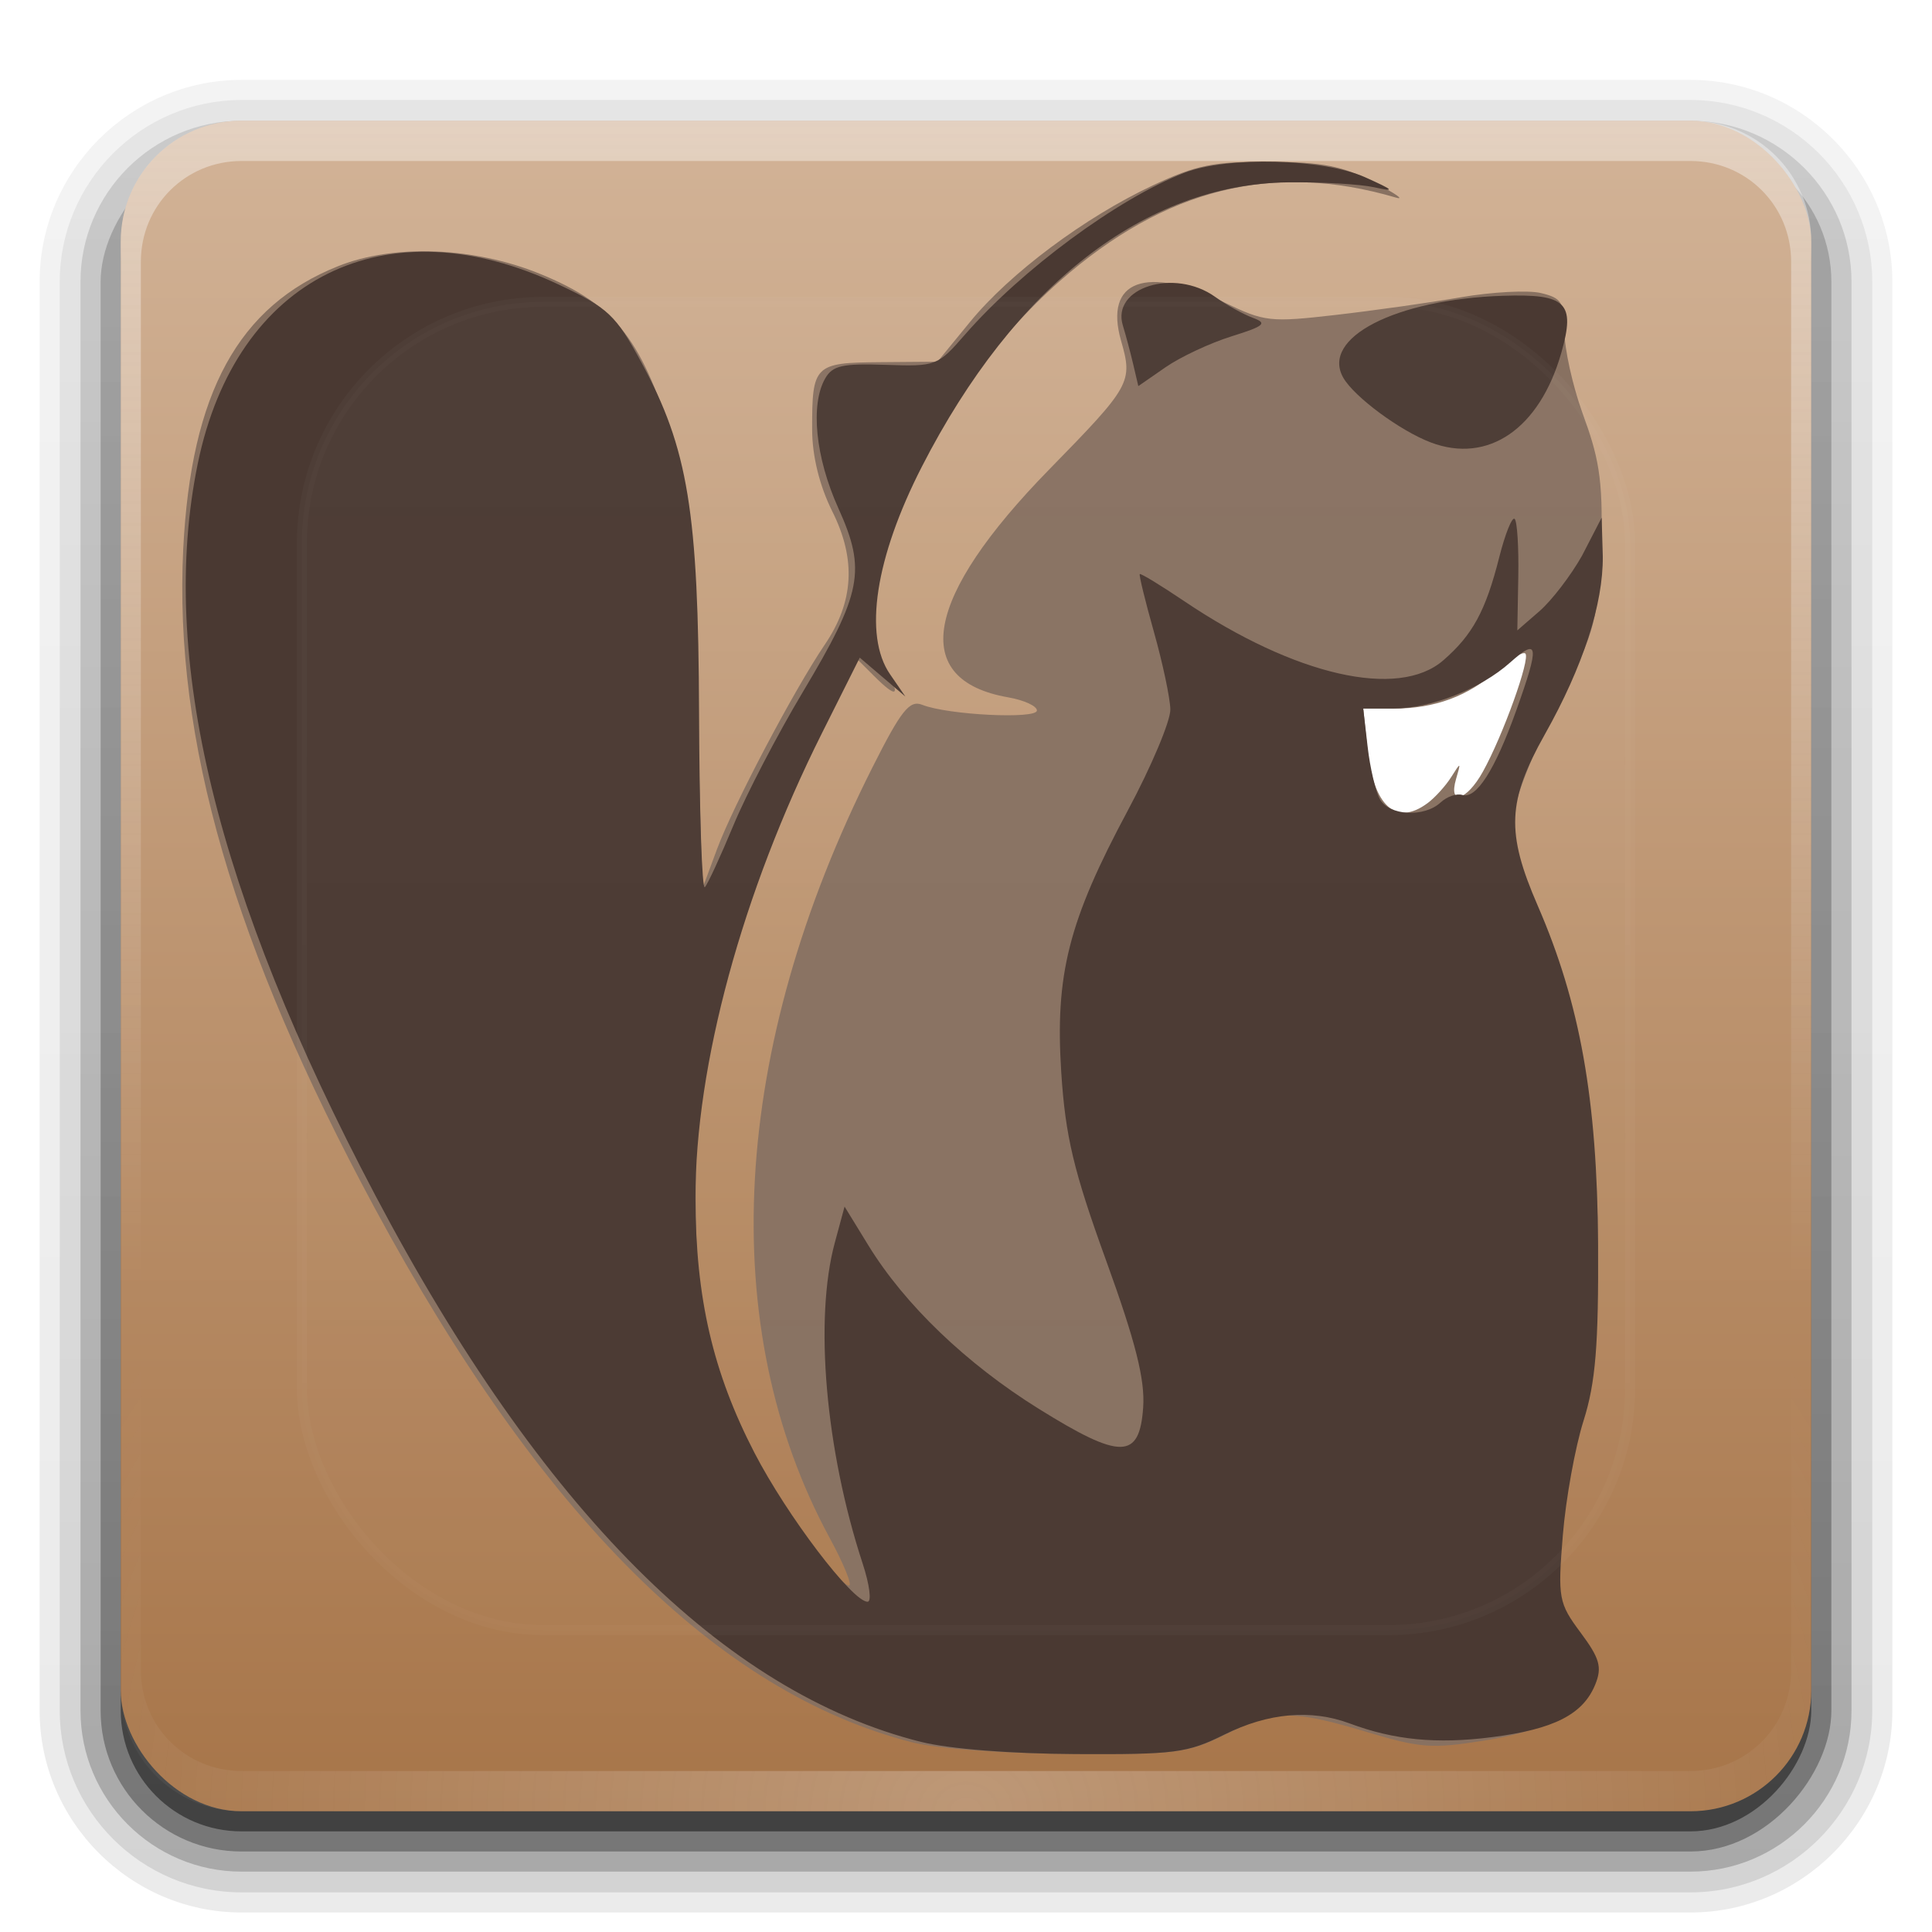 <?xml version="1.0" encoding="UTF-8" standalone="no"?>
<svg
   xmlns:dc="http://purl.org/dc/elements/1.1/"
   xmlns:cc="http://creativecommons.org/ns#"
   xmlns:rdf="http://www.w3.org/1999/02/22-rdf-syntax-ns#"
   xmlns:svg="http://www.w3.org/2000/svg"
   xmlns="http://www.w3.org/2000/svg"
   xmlns:xlink="http://www.w3.org/1999/xlink"
   id="svg2408"
   height="96"
   width="96"
   version="1.0">
  <defs
     id="defs2410">
    <linearGradient
       gradientTransform="matrix(-1.018,0,0,1.018,133.749,4.497)"
       gradientUnits="userSpaceOnUse"
       xlink:href="#linearGradient4094"
       id="linearGradient4782"
       y2="97.902"
       x2="37.194"
       y1="68.027"
       x1="56.015" />
    <linearGradient
       gradientTransform="matrix(1.018,0,0,1.018,21.372,-13.945)"
       gradientUnits="userSpaceOnUse"
       xlink:href="#linearGradient4317"
       id="linearGradient4687"
       y2="37.623"
       x2="28.019"
       y1="33.645"
       x1="24.926" />
    <linearGradient
       gradientTransform="matrix(1.018,0,0,1.018,9.497,-5.219)"
       gradientUnits="userSpaceOnUse"
       xlink:href="#linearGradient4317"
       id="linearGradient4690"
       y2="36.032"
       x2="32.262"
       y1="31.524"
       x1="26.34" />
    <linearGradient
       id="linearGradient4317">
      <stop
         offset="0"
         style="stop-color:#fefefe;stop-opacity:1"
         id="stop4319" />
      <stop
         offset="1"
         style="stop-color:#fefefe;stop-opacity:0"
         id="stop4321" />
    </linearGradient>
    <linearGradient
       gradientTransform="matrix(1.018,0,0,1.018,2.93,5.216)"
       gradientUnits="userSpaceOnUse"
       xlink:href="#linearGradient4317"
       id="linearGradient4693"
       y2="35.413"
       x2="28.461"
       y1="34"
       x1="24.66" />
    <filter
       id="filter4293"
       color-interpolation-filters="sRGB"
       height="1.448"
       width="1.517"
       y="-0.224"
       x="-0.258">
      <feGaussianBlur
         stdDeviation="0.668"
         id="feGaussianBlur4295" />
    </filter>
    <linearGradient
       gradientTransform="matrix(1.018,0,0,1.018,2.93,5.216)"
       gradientUnits="userSpaceOnUse"
       xlink:href="#linearGradient4335"
       id="linearGradient4785"
       y2="35.583"
       x2="84.097"
       y1="38.942"
       x1="74.875" />
    <linearGradient
       gradientTransform="matrix(1.036,-0.21,0.21,1.032,-11.315,15.898)"
       gradientUnits="userSpaceOnUse"
       xlink:href="#linearGradient4335"
       id="linearGradient4788"
       y2="35.583"
       x2="84.097"
       y1="38.942"
       x1="74.875" />
    <linearGradient
       gradientTransform="matrix(0.871,-0.599,0.599,0.867,-18.099,48.049)"
       gradientUnits="userSpaceOnUse"
       xlink:href="#linearGradient4335"
       id="linearGradient4791"
       y2="35.639"
       x2="83.128"
       y1="38.942"
       x1="74.875" />
    <linearGradient
       gradientTransform="matrix(0.602,-0.869,0.867,0.599,-14.873,77.785)"
       gradientUnits="userSpaceOnUse"
       xlink:href="#linearGradient4335"
       id="linearGradient4794"
       y2="35.639"
       x2="83.128"
       y1="38.942"
       x1="74.875" />
    <linearGradient
       gradientTransform="matrix(0.133,-1.049,1.045,0.131,6.661,111.579)"
       gradientUnits="userSpaceOnUse"
       xlink:href="#linearGradient4335"
       id="linearGradient4797"
       y2="35.639"
       x2="83.128"
       y1="38.942"
       x1="74.875" />
    <linearGradient
       gradientTransform="matrix(0.063,-1.055,1.052,0.061,6.552,120.217)"
       gradientUnits="userSpaceOnUse"
       xlink:href="#linearGradient4335"
       id="linearGradient4800"
       y2="35.639"
       x2="83.128"
       y1="38.942"
       x1="74.875" />
    <linearGradient
       gradientTransform="matrix(-0.041,-1.286,1.293,-0.042,3.395,148.832)"
       gradientUnits="userSpaceOnUse"
       xlink:href="#linearGradient4335"
       id="linearGradient4803"
       y2="30.055"
       x2="80.838"
       y1="38.942"
       x1="74.875" />
    <linearGradient
       id="linearGradient4094">
      <stop
         offset="0"
         style="stop-color:#fbf0e6;stop-opacity:1"
         id="stop4096" />
      <stop
         offset="1"
         style="stop-color:#fefefe;stop-opacity:0"
         id="stop4098" />
    </linearGradient>
    <radialGradient
       gradientTransform="matrix(1,0,0,0.426,0,53.282)"
       gradientUnits="userSpaceOnUse"
       xlink:href="#linearGradient4094"
       id="radialGradient4610"
       fy="92.75"
       fx="78.875"
       r="17.625"
       cy="92.75"
       cx="78.875" />
    <linearGradient
       id="linearGradient4335">
      <stop
         offset="0"
         style="stop-color:#7c420f;stop-opacity:1"
         id="stop4337" />
      <stop
         offset="1"
         style="stop-color:#7d430f;stop-opacity:0"
         id="stop4339" />
    </linearGradient>
    <linearGradient
       gradientTransform="matrix(1.018,0,0,1.018,2.93,5.216)"
       gradientUnits="userSpaceOnUse"
       xlink:href="#linearGradient4335"
       id="linearGradient4807"
       y2="72.196"
       x2="88.212"
       y1="63.534"
       x1="73.539" />
    <linearGradient
       gradientTransform="matrix(0.268,-1.03,0.982,0.281,1.623,108.725)"
       gradientUnits="userSpaceOnUse"
       xlink:href="#linearGradient3373"
       id="linearGradient4810"
       y2="70.568"
       x2="42.446"
       y1="39.8"
       x1="32.374" />
    <linearGradient
       gradientTransform="matrix(0.804,-0.624,0.624,0.804,-12.925,55.73)"
       gradientUnits="userSpaceOnUse"
       xlink:href="#linearGradient3373"
       id="linearGradient4813"
       y2="70.568"
       x2="42.446"
       y1="39.8"
       x1="32.374" />
    <linearGradient
       id="linearGradient3373">
      <stop
         offset="0"
         style="stop-color:#9b6638;stop-opacity:1"
         id="stop3375" />
      <stop
         offset="1"
         style="stop-color:#9b6638;stop-opacity:0"
         id="stop3377" />
    </linearGradient>
    <linearGradient
       gradientTransform="matrix(1.009,-0.136,0.136,1.009,-2.629,15.439)"
       gradientUnits="userSpaceOnUse"
       xlink:href="#linearGradient3373"
       id="linearGradient4816"
       y2="60.049"
       x2="46.016"
       y1="39.8"
       x1="32.374" />
    <linearGradient
       id="linearGradient4383">
      <stop
         offset="0"
         style="stop-color:#782c1b;stop-opacity:1"
         id="stop4385" />
      <stop
         offset="0.452"
         style="stop-color:#bb7d64;stop-opacity:1"
         id="stop3355" />
      <stop
         offset="0.629"
         style="stop-color:#d2b097;stop-opacity:1"
         id="stop3357" />
      <stop
         offset="1"
         style="stop-color:#fef5e3;stop-opacity:1"
         id="stop4387" />
    </linearGradient>
    <radialGradient
       gradientTransform="matrix(-1.018,0,0,1.12,133.749,-1.479)"
       gradientUnits="userSpaceOnUse"
       xlink:href="#linearGradient4383"
       id="radialGradient4819"
       fy="47.319"
       fx="64.532"
       r="41.92"
       cy="47.319"
       cx="64.532" />
    <linearGradient
       id="linearGradient3187">
      <stop
         offset="0"
         style="stop-color:#a77549;stop-opacity:1"
         id="stop3189" />
      <stop
         offset="1"
         style="stop-color:#d2b397;stop-opacity:1"
         id="stop3191" />
    </linearGradient>
    <linearGradient
       gradientTransform="scale(1.006,0.994)"
       gradientUnits="userSpaceOnUse"
       id="ButtonShadow"
       y2="7.017"
       x2="45.448"
       y1="92.54"
       x1="45.448">
      <stop
         offset="0"
         style="stop-color:#000000;stop-opacity:1"
         id="stop3750" />
      <stop
         offset="1"
         style="stop-color:#000000;stop-opacity:0.588"
         id="stop3752" />
    </linearGradient>
    <linearGradient
       id="linearGradient3737">
      <stop
         offset="0"
         style="stop-color:#fefefe;stop-opacity:1"
         id="stop3739" />
      <stop
         offset="1"
         style="stop-color:#fefefe;stop-opacity:0"
         id="stop3741" />
    </linearGradient>
    <linearGradient
       gradientUnits="userSpaceOnUse"
       xlink:href="#linearGradient3187"
       id="linearGradient3706"
       y2="5.988"
       x2="48"
       y1="90"
       x1="48" />
    <filter
       id="filter3174"
       color-interpolation-filters="sRGB">
      <feGaussianBlur
         stdDeviation="1.71"
         id="feGaussianBlur3176" />
    </filter>
    <linearGradient
       gradientUnits="userSpaceOnUse"
       xlink:href="#linearGradient3737"
       id="linearGradient3188"
       y2="63.893"
       x2="36.357"
       y1="6"
       x1="36.357" />
    <linearGradient
       id="linearGradient3737-6">
      <stop
         offset="0"
         style="stop-color:#fefefe;stop-opacity:1"
         id="stop3739-1" />
      <stop
         offset="1"
         style="stop-color:#fefefe;stop-opacity:0"
         id="stop3741-5" />
    </linearGradient>
    <radialGradient
       gradientTransform="matrix(1.157,0,0,0.996,-7.551,0.197)"
       gradientUnits="userSpaceOnUse"
       xlink:href="#linearGradient3737-6"
       id="radialGradient2874"
       fy="90.172"
       fx="48"
       r="42"
       cy="90.172"
       cx="48" />
    <linearGradient
       id="linearGradient3737-1">
      <stop
         offset="0"
         style="stop-color:#fefefe;stop-opacity:1"
         id="stop3739-5" />
      <stop
         offset="1"
         style="stop-color:#fefefe;stop-opacity:0"
         id="stop3741-9" />
    </linearGradient>
    <clipPath
       id="clipPath3613">
      <rect
         style="fill:#fefefe;fill-opacity:1;fill-rule:nonzero;stroke:none"
         id="rect3615"
         y="6"
         x="6"
         ry="6"
         rx="6"
         height="84"
         width="84" />
    </clipPath>
    <filter
       id="filter3794-4"
       color-interpolation-filters="sRGB"
       height="1.384"
       width="1.384"
       y="-0.192"
       x="-0.192">
      <feGaussianBlur
         stdDeviation="5.28"
         id="feGaussianBlur3796-9" />
    </filter>
    <linearGradient
       gradientUnits="userSpaceOnUse"
       xlink:href="#linearGradient3737-1"
       id="linearGradient2908"
       y2="138.661"
       x2="48"
       y1="20.221"
       x1="48" />
    <linearGradient
       gradientTransform="matrix(1.006,0,0,0.994,100,0)"
       gradientUnits="userSpaceOnUse"
       id="ButtonShadow-0"
       y2="7.017"
       x2="45.448"
       y1="92.54"
       x1="45.448">
      <stop
         offset="0"
         style="stop-color:#000000;stop-opacity:1"
         id="stop3750-8" />
      <stop
         offset="1"
         style="stop-color:#000000;stop-opacity:0.588"
         id="stop3752-5" />
    </linearGradient>
    <linearGradient
       gradientTransform="matrix(1.024,0,0,1.012,-1.143,-98.071)"
       gradientUnits="userSpaceOnUse"
       xlink:href="#ButtonShadow-0"
       id="linearGradient3780"
       y2="90.239"
       x2="32.251"
       y1="6.132"
       x1="32.251" />
    <linearGradient
       gradientTransform="matrix(1.024,0,0,1.012,-1.143,-98.071)"
       gradientUnits="userSpaceOnUse"
       xlink:href="#ButtonShadow-0"
       id="linearGradient3772"
       y2="90.239"
       x2="32.251"
       y1="6.132"
       x1="32.251" />
    <linearGradient
       gradientTransform="matrix(1.024,0,0,1.012,-1.143,-98.071)"
       gradientUnits="userSpaceOnUse"
       xlink:href="#ButtonShadow-0"
       id="linearGradient3725"
       y2="90.239"
       x2="32.251"
       y1="6.132"
       x1="32.251" />
    <linearGradient
       gradientTransform="translate(0,-97)"
       gradientUnits="userSpaceOnUse"
       xlink:href="#ButtonShadow-0"
       id="linearGradient3721"
       y2="90.239"
       x2="32.251"
       y1="6.132"
       x1="32.251" />
    <linearGradient
       gradientTransform="matrix(1.024,0,0,1.012,-1.143,-98.071)"
       gradientUnits="userSpaceOnUse"
       xlink:href="#ButtonShadow-0"
       id="linearGradient3071"
       y2="90.239"
       x2="32.251"
       y1="6.132"
       x1="32.251" />
  </defs>
  <g
     style="display:none"
     id="layer2">
    <rect
       style="opacity:0.9;fill:url(#ButtonShadow);fill-opacity:1;fill-rule:nonzero;stroke:none;filter:url(#filter3174)"
       id="rect3745"
       y="7"
       x="5"
       ry="6"
       rx="6"
       height="85"
       width="86" />
  </g>
  <g
     style="display:inline"
     id="layer5">
    <path
       style="opacity:0.08;fill:url(#linearGradient3071);fill-opacity:1;fill-rule:nonzero;stroke:none;display:inline"
       id="path3786"
       transform="scale(1,-1)"
       d="m 12,-95.031 c -5.511,0 -10.031,4.52 -10.031,10.031 l 0,71 c 0,5.511 4.52,10.031 10.031,10.031 l 72,0 c 5.511,0 10.031,-4.52 10.031,-10.031 l 0,-71 c 0,-5.511 -4.52,-10.031 -10.031,-10.031 l -72,0 z" />
    <path
       style="opacity:0.1;fill:url(#linearGradient3780);fill-opacity:1;fill-rule:nonzero;stroke:none;display:inline"
       id="path3778"
       transform="scale(1,-1)"
       d="m 12,-94.031 c -4.972,0 -9.031,4.06 -9.031,9.031 l 0,71 c 0,4.972 4.06,9.031 9.031,9.031 l 72,0 c 4.972,0 9.031,-4.06 9.031,-9.031 l 0,-71 c 0,-4.972 -4.06,-9.031 -9.031,-9.031 l -72,0 z" />
    <path
       style="opacity:0.2;fill:url(#linearGradient3772);fill-opacity:1;fill-rule:nonzero;stroke:none;display:inline"
       id="path3770"
       transform="scale(1,-1)"
       d="m 12,-93 c -4.409,0 -8,3.591 -8,8 l 0,71 c 0,4.409 3.591,8 8,8 l 72,0 c 4.409,0 8,-3.591 8,-8 l 0,-71 c 0,-4.409 -3.591,-8 -8,-8 l -72,0 z" />
    <rect
       style="opacity:0.3;fill:url(#linearGradient3725);fill-opacity:1;fill-rule:nonzero;stroke:none;display:inline"
       id="rect3723"
       transform="scale(1,-1)"
       y="-92"
       x="5"
       ry="7"
       rx="7"
       height="85"
       width="86" />
    <rect
       style="opacity:0.45;fill:url(#linearGradient3721);fill-opacity:1;fill-rule:nonzero;stroke:none;display:inline"
       id="rect3716"
       transform="scale(1,-1)"
       y="-91"
       x="6"
       ry="6"
       rx="6"
       height="84"
       width="84" />
  </g>
  <g
     style="display:inline"
     id="layer1">
    <rect
       style="fill:url(#linearGradient3706);fill-opacity:1;fill-rule:nonzero;stroke:none"
       id="rect2419"
       y="6"
       x="6"
       ry="6"
       rx="6"
       height="84"
       width="84" />
    <path
       id="rect937"
       d="m 75.934,31.485 c 1.931,-1.049 -0.814,3.893 -0.814,6.203 0,2.31 -3.701,3.458 -5.898,3.458 -2.197,0 -3.119,-6.778 -2.47,-6.683 3.503,0.512 6.733,-1.648 9.182,-2.978 z"
       style="opacity:1;fill:#ffffff;fill-opacity:1;stroke:none;stroke-width:1;stroke-linejoin:round;stroke-miterlimit:4;stroke-dasharray:none;stroke-dashoffset:0;stroke-opacity:1;paint-order:stroke fill markers" />
    <g
       transform="matrix(0.967,0,0,0.967,2.236,0.268)"
       id="g932">
      <path
         style="fill:#887161;stroke-width:0.429"
         d="M 44.556,89.252 C 34.606,86.711 25.474,77.627 16.926,61.769 9.698,48.36 6.612,37.723 7.104,27.915 7.507,19.89 9.94,15.45 15.056,13.402 c 2.87,-1.149 6.96,-0.997 10.364,0.386 3.925,1.594 5.347,3.439 6.972,9.046 0.763,2.633 0.957,4.82 1.144,12.887 l 0.225,9.717 0.765,-2.067 c 0.838,-2.265 3.955,-8.183 5.542,-10.522 1.497,-2.207 1.621,-4.377 0.389,-6.844 -0.657,-1.316 -1.034,-2.844 -1.037,-4.204 -0.007,-3.325 0.11,-3.442 3.487,-3.468 l 2.952,-0.024 1.671,-2.041 c 2.051,-2.506 5.902,-5.382 9.397,-7.019 2.242,-1.05 3.119,-1.227 5.998,-1.211 2.751,0.015 3.741,0.21 5.372,1.057 1.1,0.571 1.6,0.922 1.111,0.778 -6.314,-1.852 -11.843,-0.477 -17.26,4.292 -6.654,5.859 -11.196,15.867 -8.997,19.825 0.85,1.529 0.659,1.677 -0.573,0.446 l -0.872,-0.871 -0.867,1.595 c -1.941,3.572 -5.014,11.378 -6.161,15.653 -1.032,3.847 -1.224,5.441 -1.24,10.337 -0.02,6.194 0.718,9.502 3.089,13.841 1.189,2.176 4.289,6.197 4.785,6.206 0.187,0.003 -0.261,-1.101 -0.996,-2.455 -5.88,-10.839 -5.089,-25.109 2.194,-39.571 1.486,-2.95 1.914,-3.49 2.567,-3.231 1.319,0.523 5.893,0.749 5.893,0.291 0,-0.229 -0.665,-0.533 -1.477,-0.675 -5.088,-0.888 -4.324,-5.133 2.107,-11.708 4.2,-4.295 4.305,-4.483 3.695,-6.611 -0.892,-3.109 1.283,-3.915 5.314,-1.97 2.056,0.993 2.348,1.025 5.706,0.64 1.947,-0.224 4.844,-0.632 6.439,-0.908 1.595,-0.276 3.444,-0.374 4.11,-0.218 1.066,0.249 1.21,0.481 1.21,1.942 0,0.912 0.42,2.816 0.932,4.23 0.773,2.13 1.09,3.278 0.953,6.875 -0.159,4.169 -0.435,4.544 -2.451,8.54 -1.29,2.557 -2.1,4.737 -2.1,5.654 0,0.821 0.601,2.889 1.335,4.596 3.123,7.257 3.955,18.469 1.997,26.896 -1.479,6.365 -1.464,8.476 0.072,10.174 0.97,1.073 1.11,1.499 0.778,2.367 -0.619,1.617 -2.388,2.591 -5.65,3.111 -2.672,0.426 -3.263,0.383 -6,-0.438 -3.861,-1.157 -4.733,-1.142 -7.289,0.124 -1.939,0.961 -2.505,1.031 -7.994,0.997 -3.464,-0.022 -6.814,-0.268 -8.099,-0.597 z M 71.044,40.992 c 0.383,-0.284 0.931,-0.889 1.217,-1.344 0.495,-0.786 0.507,-0.781 0.247,0.103 -0.409,1.391 0.541,1.131 1.379,-0.377 1.027,-1.848 2.453,-5.816 2.181,-6.069 -0.125,-0.117 -0.776,0.274 -1.445,0.868 -1.491,1.323 -3.213,1.96 -5.302,1.96 h -1.583 l 0.212,2.054 c 0.306,2.96 1.466,4.012 3.093,2.805 z"
         id="path6196" />
      <path
         style="fill:#4a3932;stroke-width:0.429"
         d="M 45.025,89.233 C 34.876,86.693 25.505,77.311 16.975,61.149 8.771,45.605 5.818,33.433 7.851,23.543 9.82,13.968 17.525,10.153 26.414,14.353 c 2.534,1.197 2.913,1.555 4.237,4.002 2.397,4.431 2.923,7.641 2.958,18.066 0.017,5.047 0.151,9.047 0.298,8.89 0.147,-0.158 0.808,-1.589 1.469,-3.181 0.661,-1.592 2.259,-4.663 3.551,-6.824 3.059,-5.118 3.284,-6.277 1.838,-9.474 -1.174,-2.596 -1.449,-5.317 -0.673,-6.666 0.379,-0.658 0.89,-0.773 3.101,-0.696 2.597,0.09 2.675,0.06 4.088,-1.562 2.899,-3.327 7.844,-6.975 11.25,-8.3 2.226,-0.866 7.155,-0.743 9.322,0.231 1.48,0.666 1.554,0.75 0.444,0.506 C 67.563,9.184 65.564,9.07 63.853,9.093 56.52,9.19 49.83,14.389 45.06,23.698 42.663,28.375 42.049,32.372 43.42,34.366 l 0.789,1.148 -1.171,-0.999 -1.171,-0.999 -1.95,3.893 c -4.086,8.158 -6.506,17.061 -6.493,23.889 0.01,5.125 0.898,8.952 3.035,13.082 1.67,3.227 5.029,7.649 5.81,7.649 0.215,0 0.101,-0.884 -0.254,-1.964 -1.91,-5.826 -2.495,-12.553 -1.432,-16.482 l 0.503,-1.86 1.223,1.993 c 1.871,3.048 5.034,6.082 8.756,8.399 4.217,2.625 5.178,2.611 5.365,-0.074 0.099,-1.431 -0.391,-3.371 -1.907,-7.553 -1.665,-4.59 -2.089,-6.37 -2.302,-9.652 -0.326,-5.036 0.371,-7.779 3.421,-13.47 1.215,-2.268 2.198,-4.605 2.184,-5.194 -0.014,-0.589 -0.393,-2.374 -0.841,-3.966 -0.449,-1.592 -0.777,-2.935 -0.73,-2.984 0.047,-0.049 1.076,0.577 2.285,1.392 5.691,3.834 11.002,5.046 13.313,3.039 1.509,-1.311 2.178,-2.545 2.873,-5.294 0.305,-1.206 0.661,-2.093 0.792,-1.972 0.131,0.122 0.215,1.461 0.187,2.975 l -0.05,2.754 1.139,-0.989 c 0.626,-0.544 1.61,-1.826 2.186,-2.85 l 1.009,-1.954 0.058,1.982 c 0.027,2.453 -1.022,5.68 -2.972,9.144 -1.937,3.441 -2.005,5.052 -0.371,8.812 2.174,5.002 3.056,9.941 3.101,17.368 0.031,5.201 -0.128,7.146 -0.746,9.096 -0.432,1.364 -0.912,4.013 -1.065,5.885 -0.264,3.228 -0.217,3.487 0.912,5.003 0.987,1.325 1.115,1.783 0.752,2.673 -0.628,1.536 -2.124,2.296 -5.323,2.703 -2.823,0.359 -5.001,0.148 -7.292,-0.706 -1.988,-0.741 -4.18,-0.548 -6.431,0.567 -1.917,0.95 -2.538,1.031 -7.644,1.006 -3.357,-0.016 -6.503,-0.264 -7.946,-0.625 z M 71.712,40.959 c 0.325,-0.303 0.827,-0.477 1.114,-0.388 0.718,0.223 1.674,-1.268 2.768,-4.321 1.213,-3.385 1.164,-3.795 -0.3,-2.49 -1.543,1.376 -4.083,2.373 -6.041,2.373 h -1.515 l 0.226,1.964 c 0.124,1.08 0.407,2.29 0.628,2.688 0.474,0.855 2.279,0.955 3.119,0.174 z m -0.514,-18.506 c -1.568,-0.596 -3.918,-2.334 -4.482,-3.315 -1.179,-2.051 2.678,-4.035 8.198,-4.216 3.262,-0.107 3.735,0.352 3.005,2.92 -1.113,3.915 -3.766,5.736 -6.721,4.612 z M 55.918,18.442 c -0.145,-0.617 -0.384,-1.512 -0.531,-1.99 -0.603,-1.959 2.646,-2.971 4.74,-1.476 0.583,0.416 1.46,0.903 1.948,1.082 0.752,0.275 0.581,0.422 -1.111,0.95 -1.1,0.344 -2.626,1.059 -3.391,1.59 l -1.392,0.965 z"
         id="path6134" />
    </g>
    <path
       style="opacity:0.4;fill:url(#linearGradient3188);fill-opacity:1;fill-rule:nonzero;stroke:none"
       id="rect3728"
       d="M 12,6 C 8.676,6 6,8.676 6,12 l 0,2 0,68 0,2 c 0,0.335 0.041,0.651 0.094,0.969 0.049,0.296 0.097,0.597 0.188,0.875 0.01,0.03 0.021,0.064 0.031,0.094 0.099,0.288 0.235,0.547 0.375,0.812 0.145,0.274 0.316,0.536 0.5,0.781 0.184,0.246 0.374,0.473 0.594,0.688 0.44,0.428 0.943,0.815 1.5,1.094 0.279,0.14 0.573,0.247 0.875,0.344 -0.256,-0.1 -0.487,-0.236 -0.719,-0.375 -0.007,-0.004 -0.024,0.004 -0.031,0 -0.032,-0.019 -0.062,-0.043 -0.094,-0.062 -0.12,-0.077 -0.231,-0.164 -0.344,-0.25 -0.106,-0.081 -0.213,-0.161 -0.312,-0.25 C 8.478,88.557 8.309,88.373 8.156,88.188 8.049,88.057 7.938,87.922 7.844,87.781 7.819,87.743 7.805,87.695 7.781,87.656 7.716,87.553 7.651,87.452 7.594,87.344 7.493,87.149 7.388,86.928 7.312,86.719 7.305,86.697 7.289,86.678 7.281,86.656 7.249,86.564 7.245,86.469 7.219,86.375 7.188,86.268 7.148,86.172 7.125,86.062 7.052,85.721 7,85.364 7,85 L 7,83 7,15 7,13 C 7,10.218 9.218,8 12,8 l 2,0 68,0 2,0 c 2.782,0 5,2.218 5,5 l 0,2 0,68 0,2 c 0,0.364 -0.052,0.721 -0.125,1.062 -0.044,0.207 -0.088,0.398 -0.156,0.594 -0.008,0.022 -0.023,0.041 -0.031,0.062 -0.063,0.174 -0.138,0.367 -0.219,0.531 -0.042,0.083 -0.079,0.17 -0.125,0.25 -0.055,0.097 -0.127,0.188 -0.188,0.281 -0.094,0.141 -0.205,0.276 -0.312,0.406 -0.143,0.174 -0.303,0.347 -0.469,0.5 -0.011,0.01 -0.02,0.021 -0.031,0.031 -0.138,0.126 -0.285,0.234 -0.438,0.344 -0.103,0.073 -0.204,0.153 -0.312,0.219 -0.007,0.004 -0.024,-0.004 -0.031,0 -0.232,0.139 -0.463,0.275 -0.719,0.375 0.302,-0.097 0.596,-0.204 0.875,-0.344 0.557,-0.279 1.06,-0.666 1.5,-1.094 0.22,-0.214 0.409,-0.442 0.594,-0.688 0.184,-0.246 0.355,-0.508 0.5,-0.781 0.14,-0.265 0.276,-0.525 0.375,-0.812 0.01,-0.031 0.021,-0.063 0.031,-0.094 0.09,-0.278 0.139,-0.579 0.188,-0.875 C 89.959,84.651 90,84.335 90,84 l 0,-2 0,-68 0,-2 C 90,8.676 87.324,6 84,6 L 12,6 z" />
    <path
       style="opacity:0.25;fill:url(#radialGradient2874);fill-opacity:1;fill-rule:nonzero;stroke:none"
       id="path3615"
       d="M 12,90 C 8.676,90 6,87.324 6,84 L 6,82 6,14 6,12 c 0,-0.335 0.041,-0.651 0.094,-0.969 0.049,-0.296 0.097,-0.597 0.188,-0.875 C 6.291,10.126 6.302,10.093 6.312,10.062 6.411,9.775 6.547,9.515 6.688,9.25 6.832,8.976 7.003,8.714 7.188,8.469 7.372,8.223 7.561,7.995 7.781,7.781 8.221,7.353 8.724,6.967 9.281,6.688 9.56,6.548 9.855,6.441 10.156,6.344 9.9,6.444 9.67,6.58 9.438,6.719 c -0.007,0.004 -0.024,-0.004 -0.031,0 -0.032,0.019 -0.062,0.043 -0.094,0.062 -0.12,0.077 -0.231,0.164 -0.344,0.25 -0.106,0.081 -0.213,0.161 -0.312,0.25 C 8.478,7.443 8.309,7.627 8.156,7.812 8.049,7.943 7.938,8.078 7.844,8.219 7.819,8.257 7.805,8.305 7.781,8.344 7.716,8.447 7.651,8.548 7.594,8.656 7.493,8.851 7.388,9.072 7.312,9.281 7.305,9.303 7.289,9.322 7.281,9.344 7.249,9.436 7.245,9.531 7.219,9.625 7.188,9.732 7.148,9.828 7.125,9.938 7.052,10.279 7,10.636 7,11 l 0,2 0,68 0,2 c 0,2.782 2.218,5 5,5 l 2,0 68,0 2,0 c 2.782,0 5,-2.218 5,-5 l 0,-2 0,-68 0,-2 C 89,10.636 88.948,10.279 88.875,9.938 88.831,9.731 88.787,9.54 88.719,9.344 88.711,9.322 88.695,9.303 88.688,9.281 88.625,9.108 88.549,8.914 88.469,8.75 88.427,8.667 88.39,8.58 88.344,8.5 88.289,8.403 88.217,8.312 88.156,8.219 88.062,8.078 87.951,7.943 87.844,7.812 87.701,7.638 87.541,7.466 87.375,7.312 87.364,7.302 87.355,7.291 87.344,7.281 87.205,7.156 87.059,7.047 86.906,6.938 86.804,6.864 86.702,6.784 86.594,6.719 c -0.007,-0.004 -0.024,0.004 -0.031,0 -0.232,-0.139 -0.463,-0.275 -0.719,-0.375 0.302,0.097 0.596,0.204 0.875,0.344 0.557,0.279 1.06,0.666 1.5,1.094 0.22,0.214 0.409,0.442 0.594,0.688 0.184,0.246 0.355,0.508 0.5,0.781 0.14,0.265 0.276,0.525 0.375,0.812 0.01,0.031 0.021,0.063 0.031,0.094 0.09,0.278 0.139,0.579 0.188,0.875 C 89.959,11.349 90,11.665 90,12 l 0,2 0,68 0,2 c 0,3.324 -2.676,6 -6,6 l -72,0 z" />
  </g>
  <g
     transform="translate(96)"
     style="display:inline"
     id="layer4">
    <rect
       transform="translate(-96)"
       style="opacity:0.15;fill:url(#linearGradient2908);fill-opacity:1;fill-rule:nonzero;stroke:#fefefe;stroke-width:0.5;stroke-linecap:round;stroke-linejoin:miter;stroke-miterlimit:4;stroke-dasharray:none;stroke-dashoffset:0;stroke-opacity:1;filter:url(#filter3794-4)"
       id="rect3171"
       clip-path="url(#clipPath3613)"
       y="15"
       x="15"
       ry="12"
       rx="12"
       height="66"
       width="66" />
  </g>
</svg>

